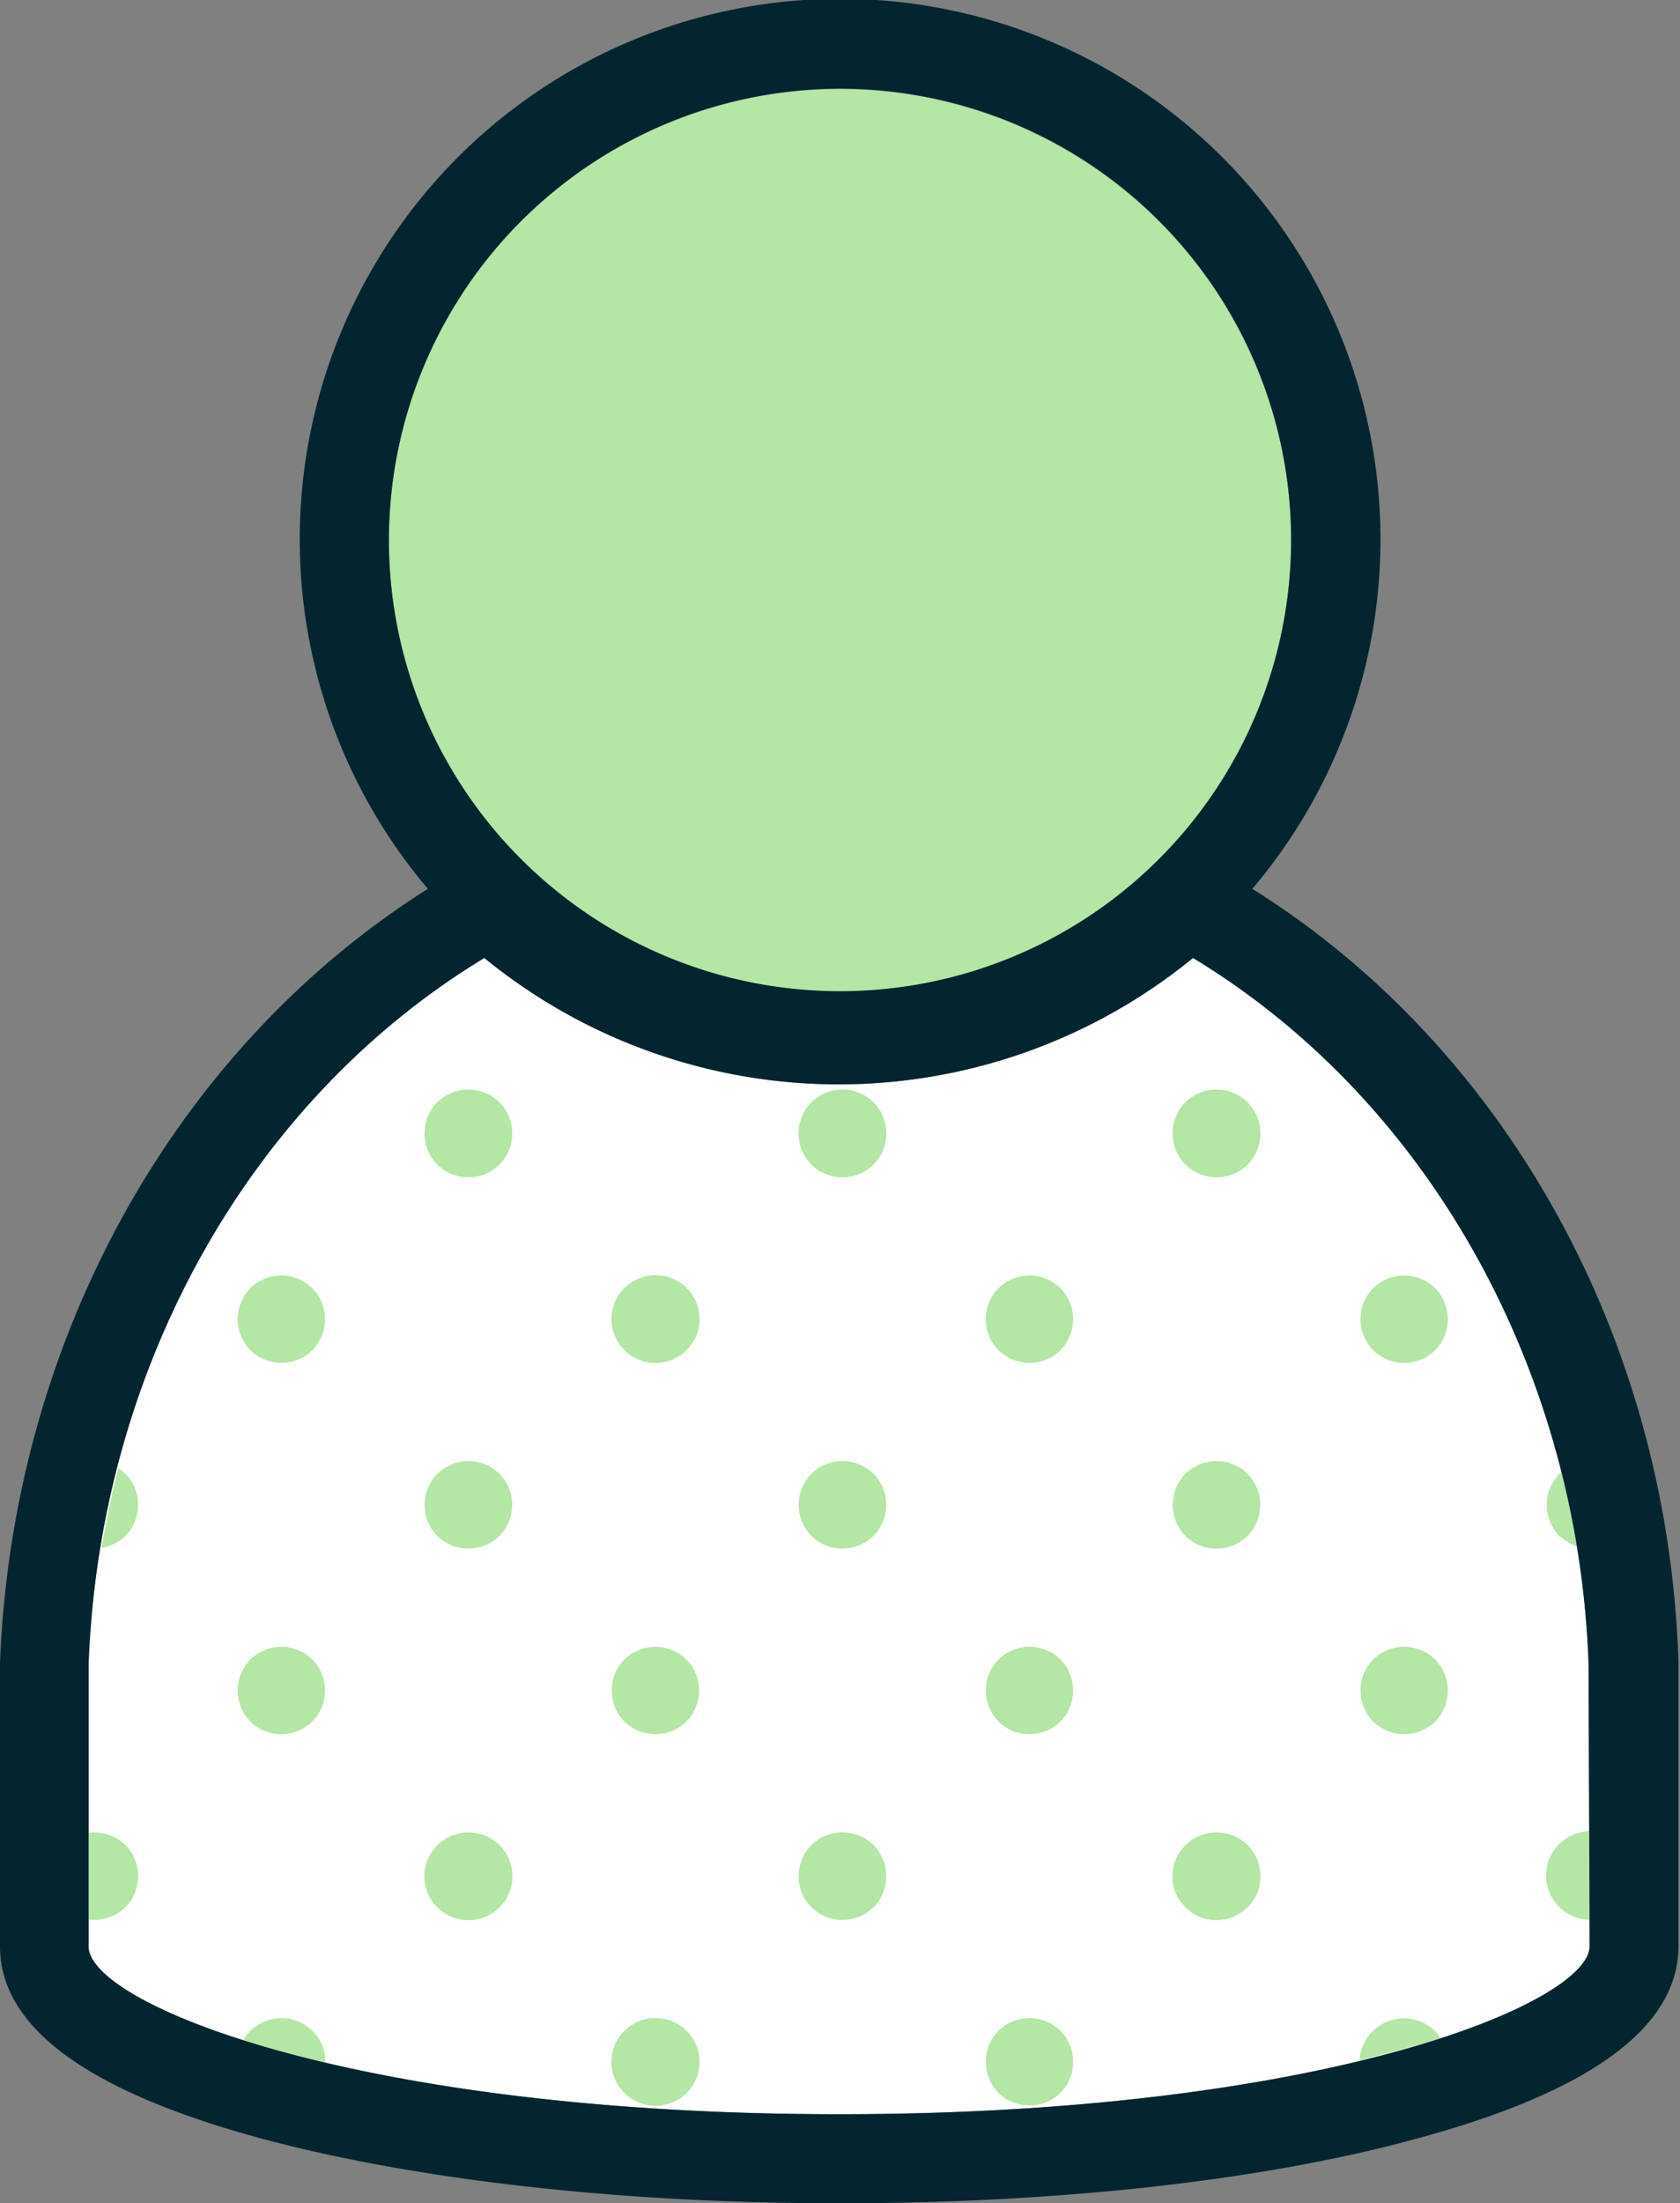 <svg xmlns="http://www.w3.org/2000/svg" viewBox="0 0 75.86 99.45"><rect x="0" y="0" width="75.86" height="99.45" fill="#808080" stroke="none"/><defs><style>.cls-1{fill:#fff;}.cls-2{fill:none;}.cls-3{fill:#b4e6a5;}.cls-4{fill:#032530;}</style></defs><g id="Layer_2" data-name="Layer 2"><g id="Layer_1-2" data-name="Layer 1"><path class="cls-1" d="M71.78,87.84c0,2.58-12,7.59-33.88,7.59S4,90.43,4,87.86c0-.19,0-12.72,0-12.72.49-13.41,7.3-25.5,17.87-31.9a25.29,25.29,0,0,0,32,0c10.56,6.39,17.37,18.48,17.86,31.81Z"/><path class="cls-2" d="M70.41,86.08a2,2,0,0,1,0-2.79,2,2,0,0,1,1.39-.58l0-7.66a41.18,41.18,0,0,0-.53-5.23,2.09,2.09,0,0,1-.89-.5,2,2,0,0,1,0-2.79l.17-.14A37.68,37.68,0,0,0,54,43.24a25.29,25.29,0,0,1-32,0,37.68,37.68,0,0,0-16.58,23,1.92,1.92,0,0,1,.32.26,2,2,0,0,1,0,2.79,2.07,2.07,0,0,1-1.08.55,41.81,41.81,0,0,0-.53,5.27s0,4.06,0,7.59a2,2,0,0,1,1.63.56,2,2,0,0,1,0,2.79A2,2,0,0,1,4,86.64v1.22c0,1.14,2.39,2.77,7,4.23a1.75,1.75,0,0,1,.31-.42,2,2,0,0,1,2.81,0,1.93,1.93,0,0,1,.58,1.43A103,103,0,0,0,37.9,95.43,101.88,101.88,0,0,0,61.39,93,2,2,0,0,1,62,91.67a2,2,0,0,1,2.81,0,1.44,1.44,0,0,1,.27.34c4.43-1.44,6.73-3,6.73-4.17V86.66A2,2,0,0,1,70.41,86.08ZM14.11,77.7a2,2,0,0,1-2.81,0,2,2,0,0,1,0-2.79,2,2,0,0,1,2.81,0A2,2,0,0,1,14.11,77.7Zm0-16.76a2,2,0,0,1-2.81,0,2,2,0,0,1,0-2.79,2,2,0,0,1,2.81,0A2,2,0,0,1,14.11,60.94Zm8.45,25.14a2,2,0,0,1-2.82,0,2,2,0,0,1,0-2.79,2,2,0,0,1,2.82,0A2,2,0,0,1,22.56,86.08Zm0-16.76a2,2,0,0,1-2.82,0,2,2,0,1,1,2.82,0Zm0-16.76a2,2,0,0,1-2.82,0,2,2,0,0,1,0-2.8,2,2,0,0,1,2.82,0A2,2,0,0,1,22.56,52.56ZM31,94.46a2,2,0,0,1-2.81,0,2,2,0,0,1,0-2.79,2,2,0,0,1,2.81,0A2,2,0,0,1,31,94.46ZM31,77.7a2,2,0,0,1-2.81,0,2,2,0,0,1,0-2.79,2,2,0,0,1,2.81,0A2,2,0,0,1,31,77.7Zm0-16.76a2,2,0,0,1-2.81,0,2,2,0,0,1,0-2.79,2,2,0,0,1,2.81,0A2,2,0,0,1,31,60.94Zm8.45,25.14a2,2,0,0,1-2.82,0,2,2,0,0,1,0-2.79,2,2,0,0,1,2.82,0A2,2,0,0,1,39.45,86.08Zm0-16.76a2,2,0,0,1-2.82,0,2,2,0,1,1,2.82,0Zm0-16.76a2,2,0,0,1-2.82,0,2,2,0,0,1,0-2.8,2,2,0,0,1,2.82,0A2,2,0,0,1,39.45,52.56Zm8.44,41.9a2,2,0,0,1-2.81,0,2,2,0,0,1,0-2.79,2,2,0,0,1,2.81,0A2,2,0,0,1,47.89,94.46Zm0-16.76a2,2,0,0,1-2.81,0,2,2,0,0,1,0-2.79,2,2,0,0,1,2.81,0A2,2,0,0,1,47.89,77.7Zm0-16.76a2,2,0,0,1-2.81,0,2,2,0,0,1,0-2.79,2,2,0,0,1,2.81,0A2,2,0,0,1,47.89,60.94Zm8.45,25.14a2,2,0,0,1-2.82,0,2,2,0,0,1,0-2.79,2,2,0,0,1,2.82,0A2,2,0,0,1,56.34,86.08Zm0-16.76a2,2,0,0,1-2.82,0,2,2,0,1,1,2.82,0Zm0-16.76a2,2,0,0,1-2.82,0,2,2,0,0,1,0-2.8,2,2,0,0,1,2.82,0A2,2,0,0,1,56.34,52.56ZM64.78,77.7a2,2,0,0,1-2.81,0,2,2,0,0,1,0-2.79,2,2,0,0,1,2.81,0A2,2,0,0,1,64.78,77.7Zm0-16.76a2,2,0,0,1-2.81,0,2,2,0,0,1,0-2.79,2,2,0,0,1,2.81,0A2,2,0,0,1,64.78,60.94Z"/><ellipse class="cls-3" cx="29.6" cy="93.07" rx="1.99" ry="1.98"/><path class="cls-3" d="M45.08,58.15a2,2,0,0,0,0,2.79,2,2,0,0,0,2.81,0,2,2,0,0,0,0-2.79A2,2,0,0,0,45.08,58.15Z"/><path class="cls-3" d="M45.08,91.67a2,2,0,0,0,0,2.79,2,2,0,0,0,2.81,0,2,2,0,0,0,0-2.79A2,2,0,0,0,45.08,91.67Z"/><path class="cls-3" d="M45.08,74.91a2,2,0,0,0,0,2.79,2,2,0,0,0,2.81,0,2,2,0,0,0,0-2.79A2,2,0,0,0,45.08,74.91Z"/><path class="cls-3" d="M36.63,49.76a2,2,0,0,0,0,2.8,2,2,0,0,0,2.82,0,2,2,0,0,0,0-2.8A2,2,0,0,0,36.63,49.76Z"/><path class="cls-3" d="M36.63,66.53a2,2,0,0,0,0,2.79,2,2,0,0,0,2.82,0,2,2,0,0,0,0-2.79A2,2,0,0,0,36.63,66.53Z"/><path class="cls-3" d="M36.63,83.29a2,2,0,0,0,0,2.79,2,2,0,0,0,2.82,0,2,2,0,0,0,0-2.79A2,2,0,0,0,36.63,83.29Z"/><path class="cls-3" d="M62,58.15a2,2,0,0,0,0,2.79,2,2,0,0,0,2.81,0,2,2,0,0,0,0-2.79A2,2,0,0,0,62,58.15Z"/><ellipse class="cls-3" cx="54.93" cy="84.69" rx="1.99" ry="1.98"/><ellipse class="cls-3" cx="29.6" cy="59.54" rx="1.99" ry="1.98"/><path class="cls-3" d="M62,74.91a2,2,0,0,0,0,2.79,2,2,0,0,0,2.81,0,2,2,0,0,0,0-2.79A2,2,0,0,0,62,74.91Z"/><path class="cls-3" d="M70.41,86.08a2,2,0,0,0,1.38.58v-4a2,2,0,0,0-1.39.58A2,2,0,0,0,70.41,86.08Z"/><path class="cls-3" d="M53.52,66.53a2,2,0,0,0,0,2.79,2,2,0,0,0,2.82,0,2,2,0,0,0,0-2.79A2,2,0,0,0,53.52,66.53Z"/><path class="cls-3" d="M53.52,49.76a2,2,0,0,0,0,2.8,2,2,0,0,0,2.82,0,2,2,0,0,0,0-2.8A2,2,0,0,0,53.52,49.76Z"/><path class="cls-3" d="M62,91.67A2,2,0,0,0,61.39,93q2-.5,3.66-1a1.44,1.44,0,0,0-.27-.34A2,2,0,0,0,62,91.67Z"/><path class="cls-3" d="M14.11,91.67a2,2,0,0,0-2.81,0,1.75,1.75,0,0,0-.31.42c1.1.35,2.34.69,3.7,1A1.93,1.93,0,0,0,14.11,91.67Z"/><path class="cls-3" d="M5.67,86.08a2,2,0,0,0,0-2.79A2,2,0,0,0,4,82.73c0,1.52,0,3,0,3.91A2,2,0,0,0,5.67,86.08Z"/><path class="cls-3" d="M5.67,66.53a1.92,1.92,0,0,0-.32-.26c-.3,1.18-.56,2.38-.76,3.6a2.07,2.07,0,0,0,1.08-.55A2,2,0,0,0,5.67,66.53Z"/><path class="cls-3" d="M70.41,69.32a2.09,2.09,0,0,0,.89.5c-.19-1.16-.44-2.3-.72-3.43l-.17.14A2,2,0,0,0,70.41,69.32Z"/><path class="cls-3" d="M19.74,66.53a2,2,0,0,0,0,2.79,2,2,0,0,0,2.82,0,2,2,0,0,0,0-2.79A2,2,0,0,0,19.74,66.53Z"/><path class="cls-3" d="M28.19,74.91a2,2,0,0,0,0,2.79,2,2,0,0,0,2.81,0,2,2,0,0,0,0-2.79A2,2,0,0,0,28.19,74.91Z"/><path class="cls-3" d="M19.74,49.76a2,2,0,0,0,0,2.8,2,2,0,0,0,2.82,0,2,2,0,0,0,0-2.8A2,2,0,0,0,19.74,49.76Z"/><path class="cls-3" d="M11.3,58.15a2,2,0,0,0,0,2.79,2,2,0,0,0,2.81,0,2,2,0,0,0,0-2.79A2,2,0,0,0,11.3,58.15Z"/><path class="cls-3" d="M11.3,74.91a2,2,0,0,0,0,2.79,2,2,0,0,0,2.81,0,2,2,0,0,0,0-2.79A2,2,0,0,0,11.3,74.91Z"/><ellipse class="cls-3" cx="21.15" cy="84.69" rx="1.99" ry="1.98"/><circle class="cls-3" cx="37.93" cy="24.39" r="20.37"/><path class="cls-4" d="M56.55,40.12a24.4,24.4,0,1,0-37.23,0C7.91,47.32.57,60.46,0,75.06c0,0,0,12.66,0,12.8,0,3.66,4,6.59,12,8.72C19,98.43,28.15,99.45,37.9,99.45s19-1,25.89-2.87c8-2.13,12-5.07,12-8.73l0-12.86C75.32,60.44,68,47.29,56.55,40.12ZM37.93,4A20.37,20.37,0,1,1,17.56,24.39,20.4,20.4,0,0,1,37.93,4ZM71.78,87.84c0,2.58-12,7.59-33.88,7.59S4,90.43,4,87.86c0-.19,0-12.72,0-12.72.49-13.41,7.3-25.5,17.87-31.9a25.29,25.29,0,0,0,32,0c10.56,6.39,17.37,18.48,17.86,31.81Z"/></g></g></svg>